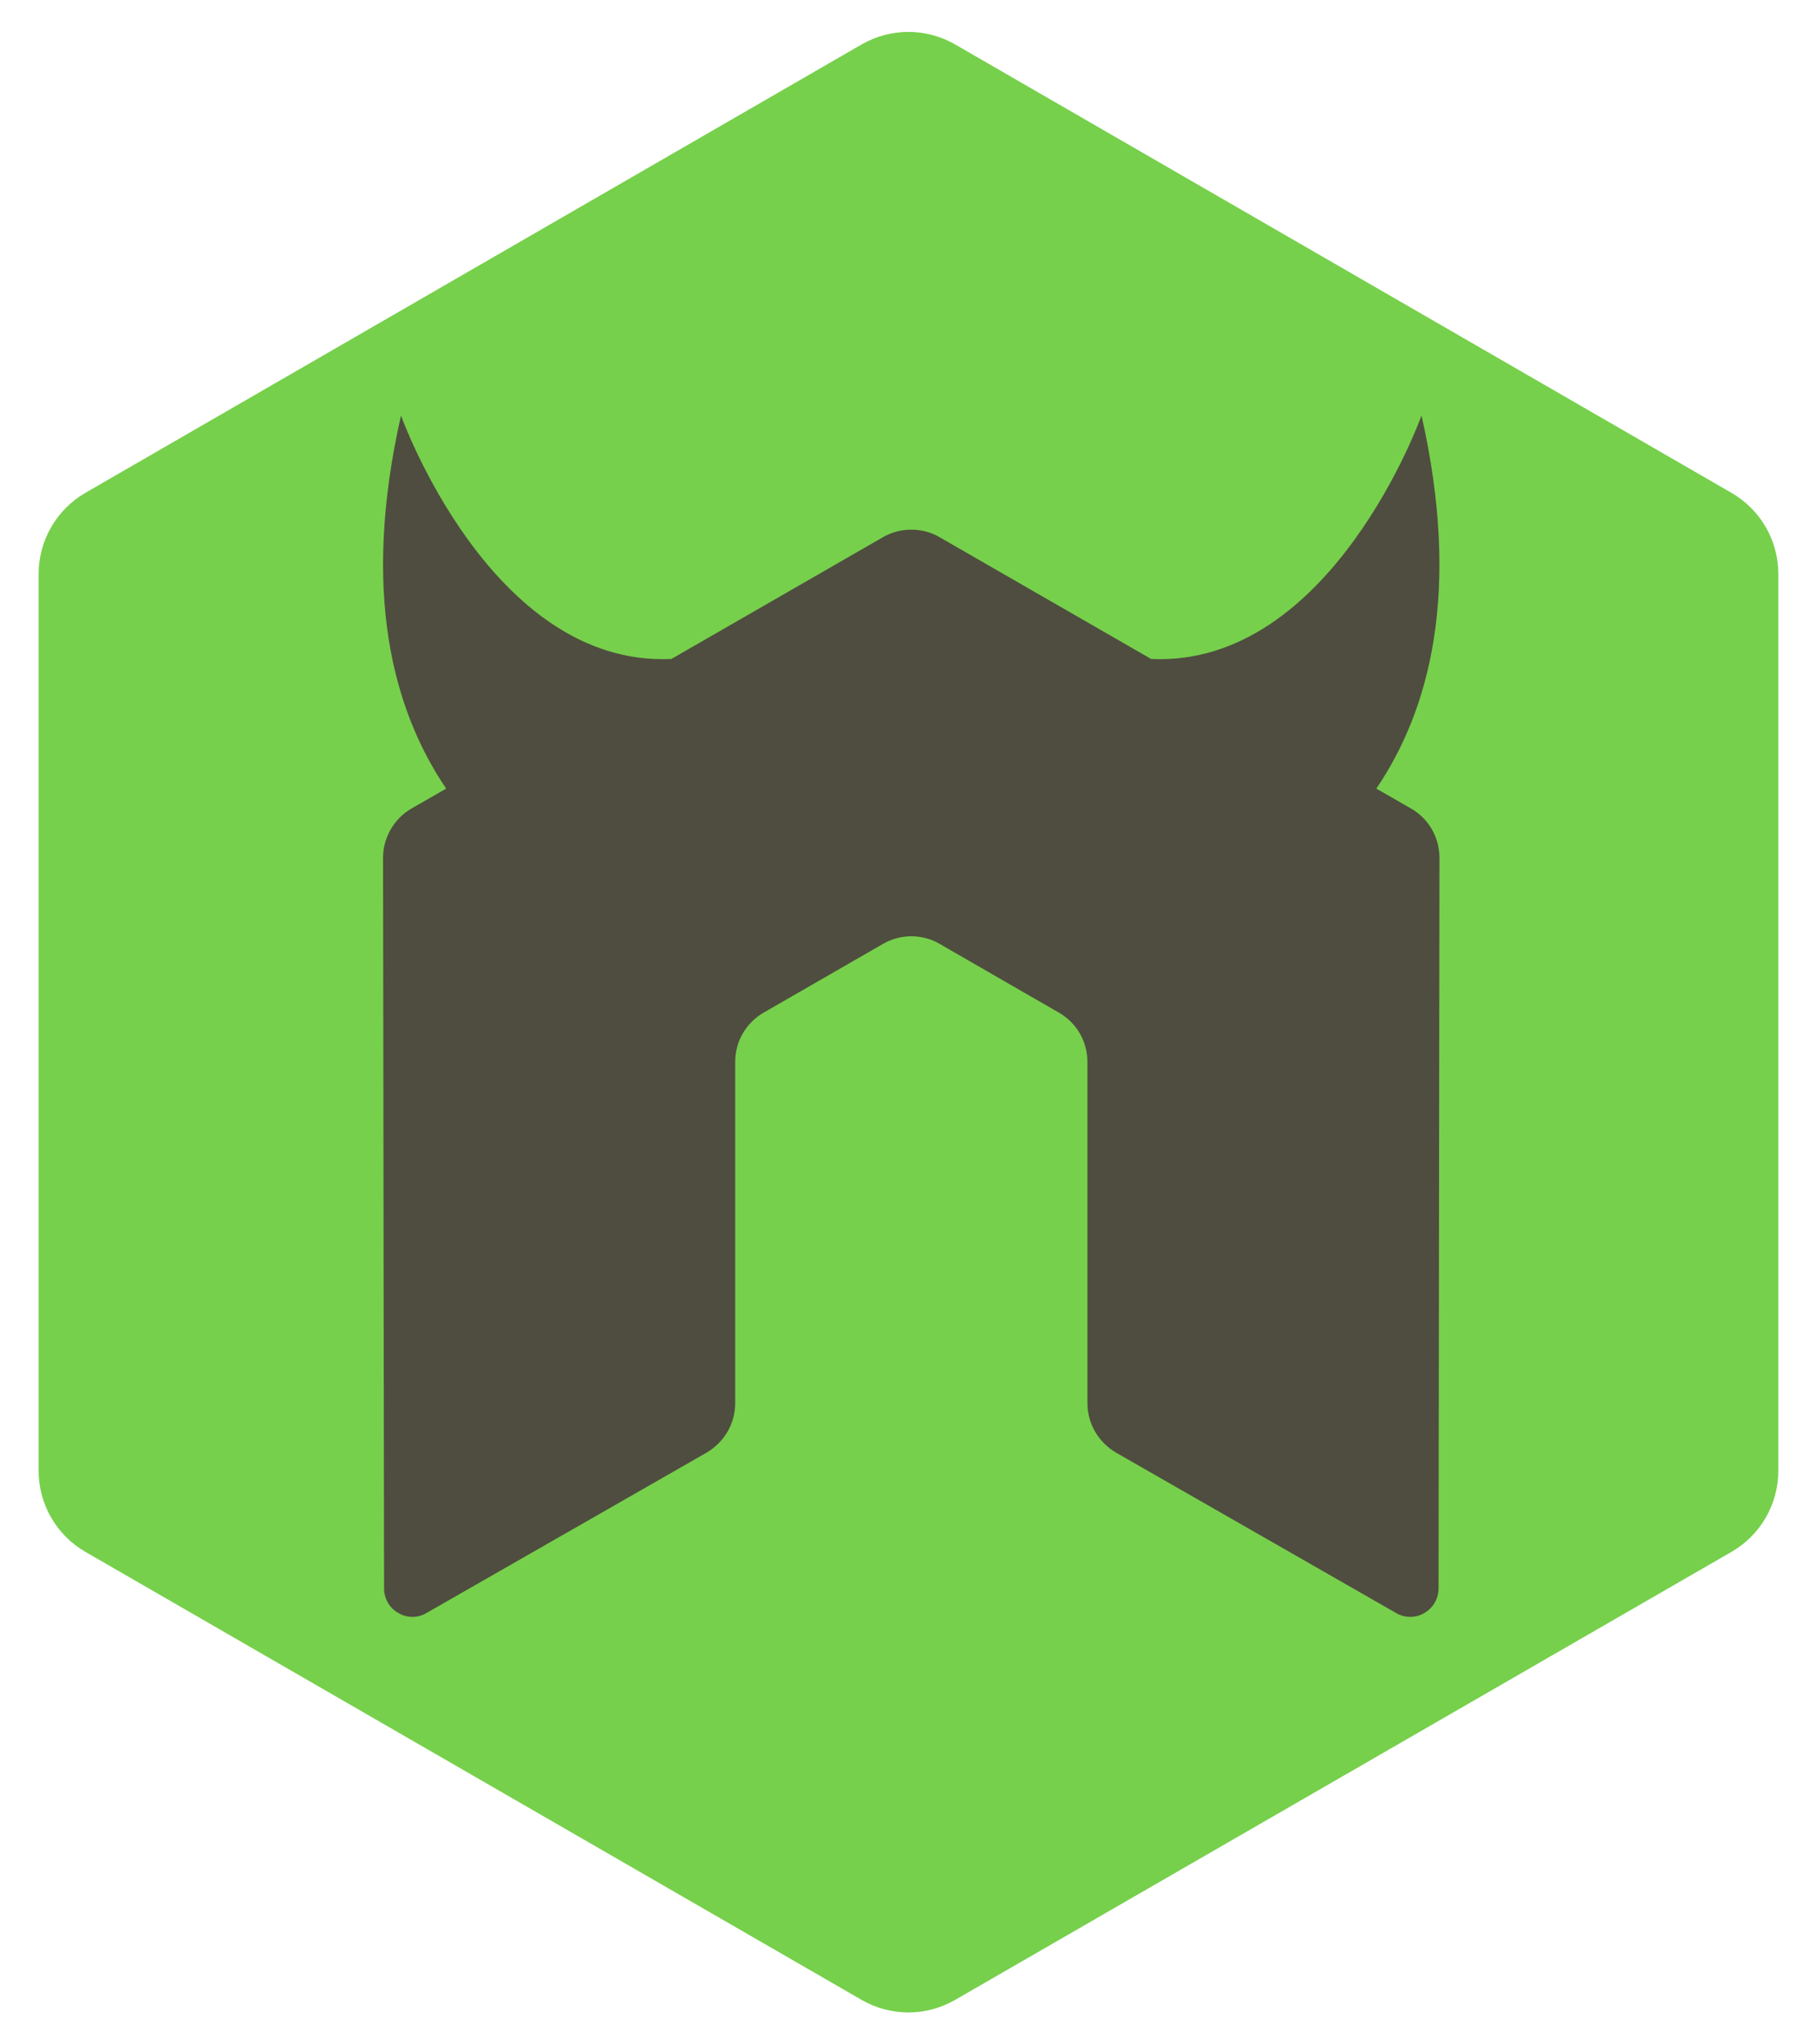 <svg width="32" height="36" viewBox="0 0 32 36" fill="none" xmlns="http://www.w3.org/2000/svg">
<path d="M15.173 35.216C15.424 35.361 15.708 35.438 15.998 35.438C16.288 35.438 16.572 35.361 16.823 35.216L30.493 27.328C30.744 27.183 30.953 26.975 31.098 26.724C31.243 26.472 31.319 26.188 31.319 25.898V10.109C31.319 9.819 31.243 9.534 31.098 9.283C30.953 9.032 30.745 8.824 30.494 8.679L16.824 0.784C16.573 0.639 16.288 0.562 15.998 0.562C15.708 0.562 15.423 0.639 15.172 0.784L1.505 8.678C1.254 8.823 1.046 9.032 0.901 9.283C0.756 9.534 0.68 9.819 0.68 10.109V25.898C0.68 26.188 0.756 26.473 0.901 26.724C1.046 26.975 1.254 27.183 1.505 27.328L15.173 35.216Z" fill="#76D04B"/>
<path d="M24.849 14.237L24.239 13.887C25.177 12.504 25.737 10.425 25.035 7.317C25.035 7.317 23.453 11.751 20.273 11.604L16.549 9.461C16.41 9.379 16.253 9.334 16.092 9.328H16.006C15.845 9.334 15.688 9.38 15.548 9.461L11.824 11.604C8.645 11.751 7.062 7.317 7.062 7.317C6.359 10.425 6.92 12.504 7.858 13.887L7.248 14.237C7.095 14.326 6.968 14.453 6.88 14.606C6.792 14.759 6.746 14.932 6.746 15.109L6.764 27.97C6.764 28.15 6.857 28.316 7.015 28.403C7.169 28.496 7.359 28.496 7.513 28.403L12.446 25.579C12.758 25.393 12.948 25.066 12.948 24.709V18.7C12.947 18.524 12.993 18.351 13.081 18.199C13.169 18.047 13.296 17.92 13.448 17.832L15.548 16.623C15.701 16.534 15.874 16.487 16.051 16.487C16.222 16.487 16.398 16.532 16.55 16.622L18.649 17.832C18.802 17.92 18.929 18.046 19.017 18.198C19.105 18.351 19.151 18.524 19.151 18.7V24.709C19.151 25.066 19.343 25.396 19.653 25.579L24.585 28.403C24.739 28.496 24.933 28.496 25.086 28.403C25.239 28.316 25.335 28.15 25.335 27.97L25.351 15.109C25.352 14.932 25.306 14.758 25.218 14.605C25.13 14.452 25.003 14.325 24.85 14.237H24.849Z" fill="#4F4D3F"/>
</svg>
